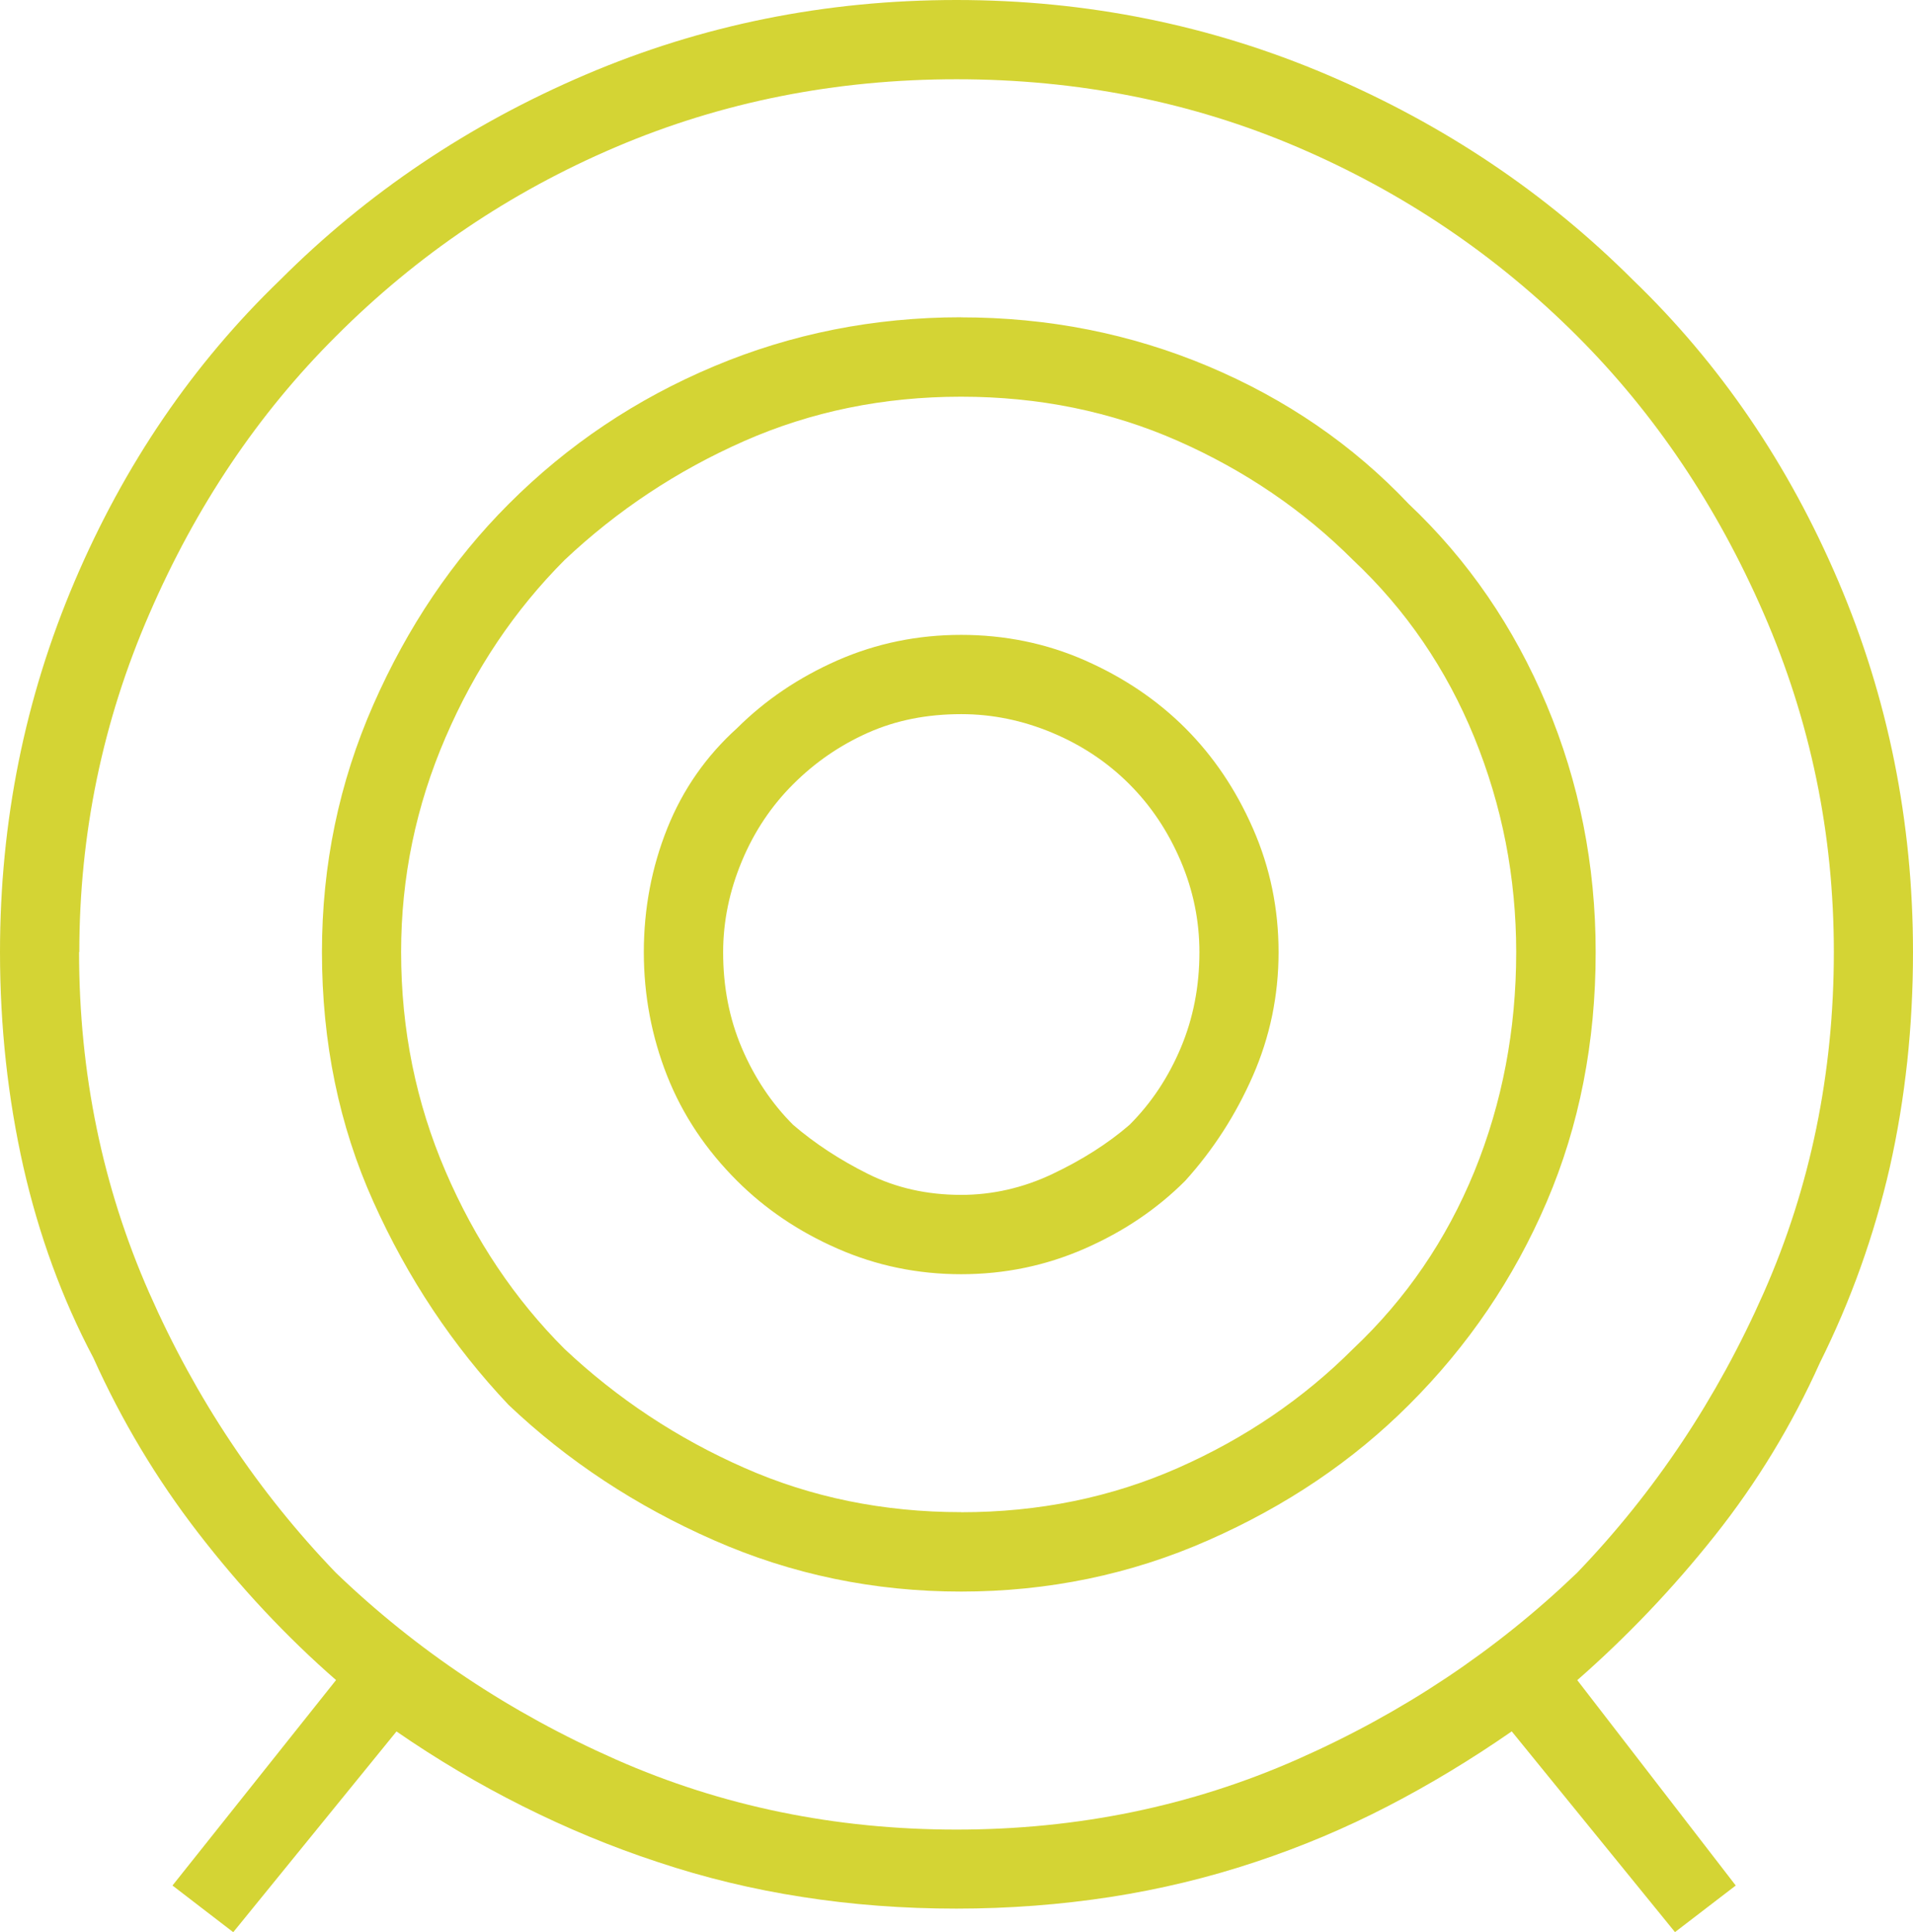 <svg xmlns="http://www.w3.org/2000/svg" xmlns:xlink="http://www.w3.org/1999/xlink" width="24.023" height="24.258" viewBox="0 0 24.023 24.258"><defs><path id="a" d="M0 0h24.023v24.258H0z"/></defs><clipPath id="b"><use xlink:href="#a" overflow="visible"/></clipPath><path clip-path="url(#b)" fill="#D4D434" d="M.996 11.953c0-1.484.293-2.9.88-4.248C2.46 6.357 3.24 5.195 4.22 4.22 5.236 3.202 6.408 2.41 7.736 1.845s2.754-.85 4.277-.85c1.522 0 2.948.283 4.276.85 1.327.567 2.5 1.357 3.516 2.373.977.976 1.758 2.138 2.344 3.485.586 1.347.88 2.764.88 4.248 0 1.523-.294 2.95-.88 4.277s-1.367 2.5-2.344 3.516c-1.017.977-2.188 1.758-3.517 2.344s-2.755.88-4.277.88c-1.523 0-2.95-.294-4.277-.88s-2.5-1.367-3.516-2.344c-.978-1.016-1.76-2.188-2.345-3.516s-.88-2.753-.88-4.277zm23.027 0c0-1.64-.313-3.193-.938-4.658s-1.483-2.725-2.578-3.78C19.413 2.423 18.134 1.564 16.67.94S13.65 0 12.01 0c-1.64 0-3.194.313-4.658.938S4.61 2.422 3.516 3.516C2.422 4.57 1.563 5.83.938 7.296S0 10.312 0 11.952c0 .938.1 1.836.293 2.695.195.858.488 1.66.88 2.4.352.782.79 1.516 1.317 2.198s1.104 1.3 1.73 1.846L2.166 23.67l.763.586 2.05-2.52c.51.352 1.036.663 1.583.937s1.112.51 1.7.703c.585.195 1.19.342 1.814.438.625.098 1.27.146 1.935.146.663 0 1.31-.05 1.934-.146.625-.097 1.23-.243 1.816-.438.586-.194 1.143-.43 1.67-.703.526-.272 1.045-.586 1.553-.938l2.05 2.52.763-.585-1.99-2.578c.624-.547 1.2-1.15 1.728-1.815s.967-1.387 1.318-2.168c.39-.782.684-1.604.88-2.462.193-.86.29-1.757.29-2.695zm-11.953 7.03c-.978 0-1.885-.186-2.725-.557-.84-.37-1.593-.868-2.257-1.493-.625-.625-1.123-1.367-1.493-2.228-.37-.86-.558-1.776-.558-2.754 0-.937.187-1.835.558-2.694.37-.86.87-1.6 1.494-2.226.663-.625 1.415-1.123 2.256-1.494.84-.37 1.748-.557 2.724-.557s1.885.185 2.725.556 1.572.87 2.197 1.494c.664.625 1.172 1.367 1.523 2.227.35.86.526 1.758.526 2.695 0 .977-.175 1.895-.525 2.754-.352.86-.86 1.602-1.523 2.227-.625.625-1.357 1.123-2.197 1.494s-1.748.557-2.725.557zm0-15c-1.094 0-2.13.206-3.105.616-.976.41-1.836.986-2.577 1.728-.703.703-1.27 1.543-1.7 2.52-.43.977-.645 2.012-.645 3.105 0 1.133.215 2.178.646 3.135.43.957.995 1.807 1.698 2.55.74.702 1.602 1.27 2.577 1.698.977.43 2.013.645 3.105.645s2.13-.214 3.104-.644c.977-.43 1.816-.996 2.52-1.7.743-.74 1.32-1.59 1.73-2.548.41-.957.615-2.002.615-3.135 0-1.094-.206-2.13-.616-3.105-.41-.976-.985-1.816-1.73-2.52-.702-.742-1.542-1.318-2.52-1.73-.976-.41-2.01-.614-3.104-.614zm0 11.017c-.43 0-.82-.088-1.172-.264-.353-.176-.664-.38-.938-.615-.272-.272-.487-.595-.645-.966s-.234-.77-.234-1.2c0-.392.08-.772.235-1.144s.37-.693.645-.967c.274-.274.586-.488.938-.645.352-.157.742-.234 1.172-.234.39 0 .77.078 1.143.234.372.156.693.37.968.645.274.274.488.596.646.967s.234.752.234 1.143c0 .43-.078.83-.234 1.2s-.37.694-.645.968c-.272.235-.596.44-.967.616S12.46 15 12.07 15zm0-7.03c-.547 0-1.064.106-1.553.32-.49.216-.908.5-1.26.85-.39.352-.683.772-.878 1.26-.195.488-.294 1.006-.294 1.553s.1 1.064.293 1.553c.194.49.487.928.878 1.318.353.352.77.635 1.26.85.49.215 1.007.322 1.554.322s1.063-.107 1.553-.322.908-.498 1.26-.85c.353-.39.636-.83.85-1.318s.323-1.006.323-1.553-.107-1.064-.322-1.553c-.215-.49-.498-.908-.85-1.26-.353-.352-.772-.635-1.26-.85s-1.01-.32-1.556-.32z"/></svg>